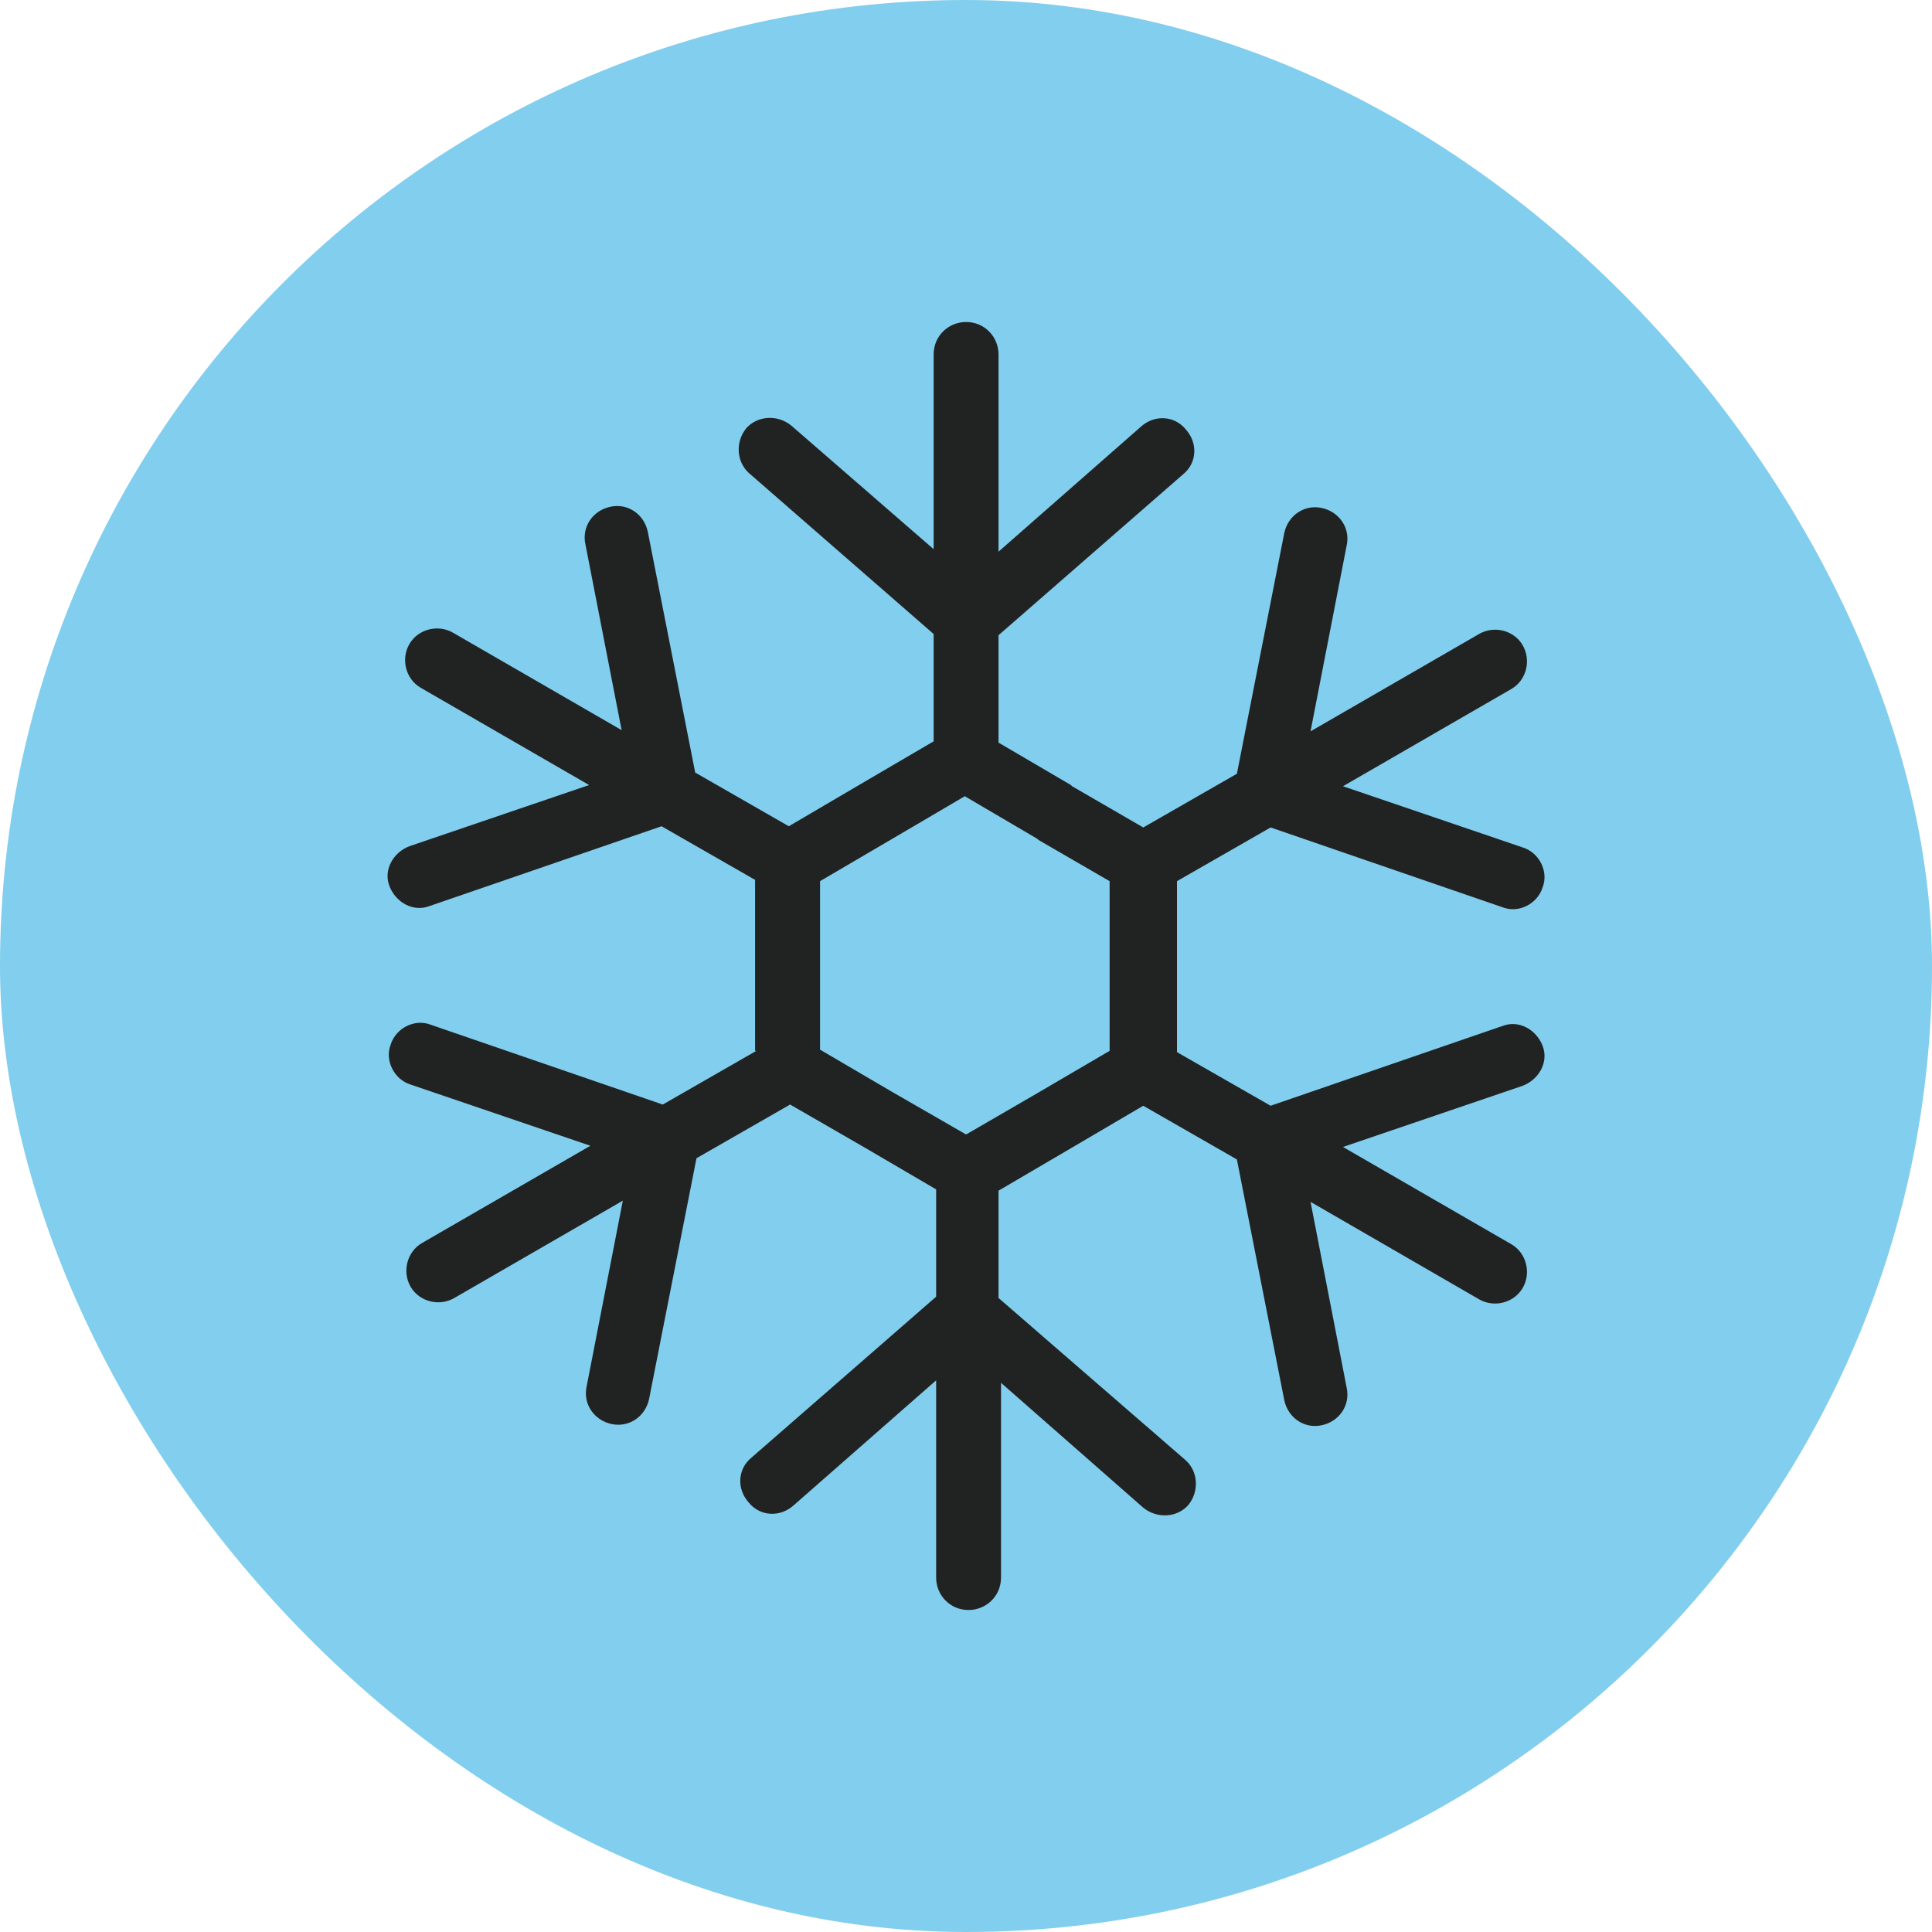 <svg width="24" height="24" viewBox="0 0 24 24" fill="none" xmlns="http://www.w3.org/2000/svg">
<rect width="24" height="24" rx="12" fill="#82CEEE"/>
<path d="M18.667 12.744L15.784 13.736L14.621 13.07V12V10.946L15.784 10.279L18.667 11.271C18.869 11.349 19.101 11.225 19.163 11.023C19.241 10.822 19.117 10.589 18.915 10.527L16.683 9.767L18.776 8.558C18.962 8.45 19.024 8.202 18.915 8.015C18.807 7.829 18.559 7.767 18.373 7.876L16.28 9.085L16.729 6.775C16.776 6.558 16.636 6.357 16.419 6.31C16.202 6.264 16.001 6.403 15.954 6.62L15.365 9.612L14.202 10.279L13.318 9.767L13.303 9.752L12.404 9.225V7.891L14.698 5.891C14.869 5.752 14.884 5.504 14.729 5.333C14.59 5.163 14.342 5.147 14.171 5.302L12.404 6.853V4.403C12.404 4.186 12.233 4 12.001 4C11.784 4 11.598 4.171 11.598 4.403V6.822L9.83 5.287C9.659 5.147 9.411 5.163 9.272 5.318C9.132 5.488 9.148 5.736 9.303 5.876L11.598 7.876V9.209L10.698 9.736L9.799 10.264L8.636 9.597L8.047 6.605C8.001 6.388 7.799 6.248 7.582 6.295C7.365 6.341 7.225 6.543 7.272 6.76L7.722 9.07L5.628 7.86C5.442 7.752 5.194 7.814 5.086 8C4.977 8.186 5.039 8.434 5.225 8.543L7.318 9.752L5.086 10.512C4.884 10.589 4.76 10.806 4.838 11.008C4.915 11.209 5.132 11.333 5.334 11.256L8.218 10.264L9.38 10.93V12V13.054H9.396L8.233 13.721L5.349 12.729C5.148 12.651 4.915 12.775 4.853 12.977C4.776 13.178 4.9 13.411 5.101 13.473L7.334 14.233L5.241 15.442C5.055 15.55 4.993 15.799 5.101 15.985C5.21 16.171 5.458 16.233 5.644 16.124L7.737 14.915L7.287 17.225C7.241 17.442 7.38 17.643 7.597 17.69C7.815 17.736 8.016 17.597 8.063 17.38L8.652 14.388L9.815 13.721L10.729 14.248L11.629 14.775V16.108L9.334 18.108C9.163 18.248 9.148 18.496 9.303 18.667C9.442 18.837 9.691 18.853 9.861 18.698L11.629 17.147V19.597C11.629 19.814 11.799 20 12.032 20C12.249 20 12.435 19.829 12.435 19.597V17.178L14.202 18.729C14.373 18.868 14.621 18.853 14.76 18.698C14.9 18.527 14.884 18.279 14.729 18.14L12.404 16.124V14.791L13.303 14.264L14.202 13.736L15.365 14.403L15.954 17.395C16.001 17.612 16.202 17.752 16.419 17.705C16.636 17.659 16.776 17.457 16.729 17.24L16.28 14.93L18.373 16.14C18.559 16.248 18.807 16.186 18.915 16C19.024 15.814 18.962 15.566 18.776 15.457L16.683 14.248L18.915 13.488C19.117 13.411 19.241 13.194 19.163 12.992C19.086 12.791 18.869 12.667 18.667 12.744ZM13.784 12V13.054L12.884 13.581L12.001 14.093L11.086 13.566L10.187 13.039V12V10.946L11.086 10.419L11.985 9.891L12.884 10.419L12.9 10.434L13.784 10.946V12Z" fill="#212322"/>
</svg>
